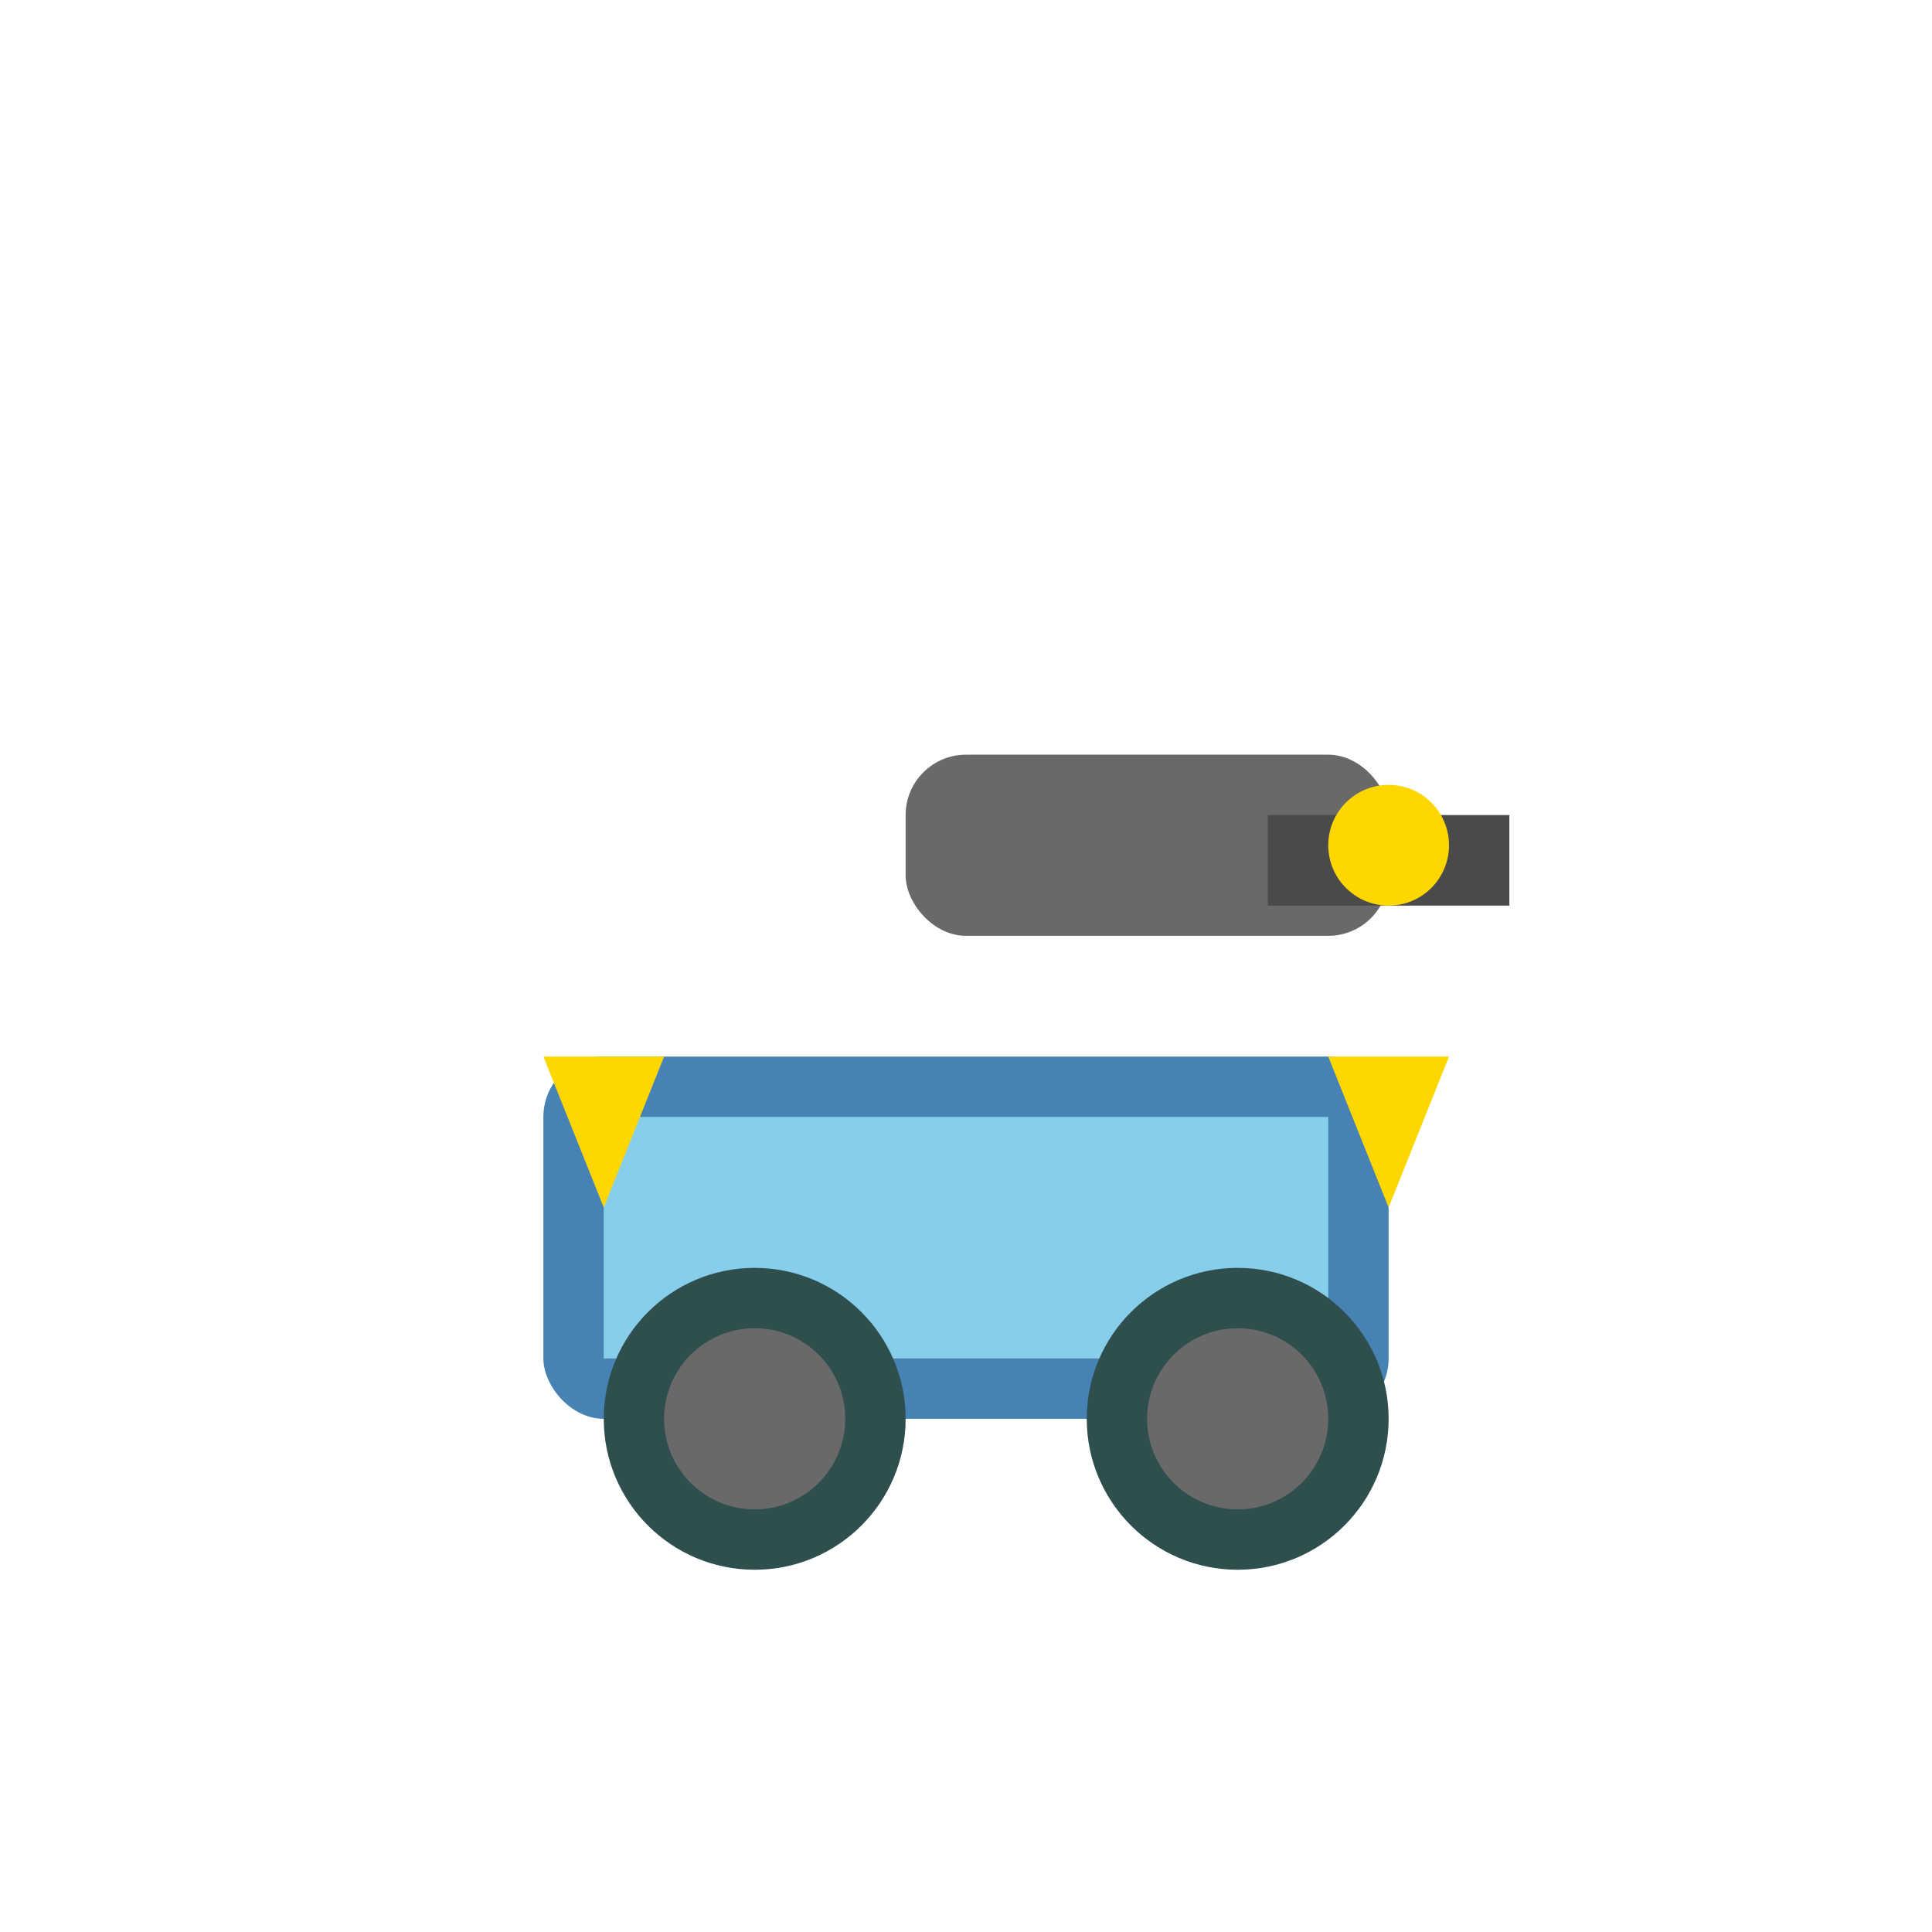 <svg viewBox="0 0 64 64" xmlns="http://www.w3.org/2000/svg">
  <rect x="18" y="35" width="28" height="12" rx="2" fill="#4682B4"/>
  <rect x="20" y="37" width="24" height="8" fill="#87CEEB"/>
  <circle cx="25" cy="47" r="5" fill="#2F4F4F"/>
  <circle cx="25" cy="47" r="3" fill="#696969"/>
  <circle cx="41" cy="47" r="5" fill="#2F4F4F"/>
  <circle cx="41" cy="47" r="3" fill="#696969"/>
  <rect x="30" y="25" width="16" height="6" rx="2" fill="#696969"/>
  <rect x="42" y="27" width="8" height="3" fill="#4A4A4A"/>
  <circle cx="46" cy="28" r="2" fill="#FFD700"/>
  <path d="M 20 40 L 18 35 L 22 35 Z M 46 40 L 48 35 L 44 35 Z" fill="#FFD700"/>
</svg>